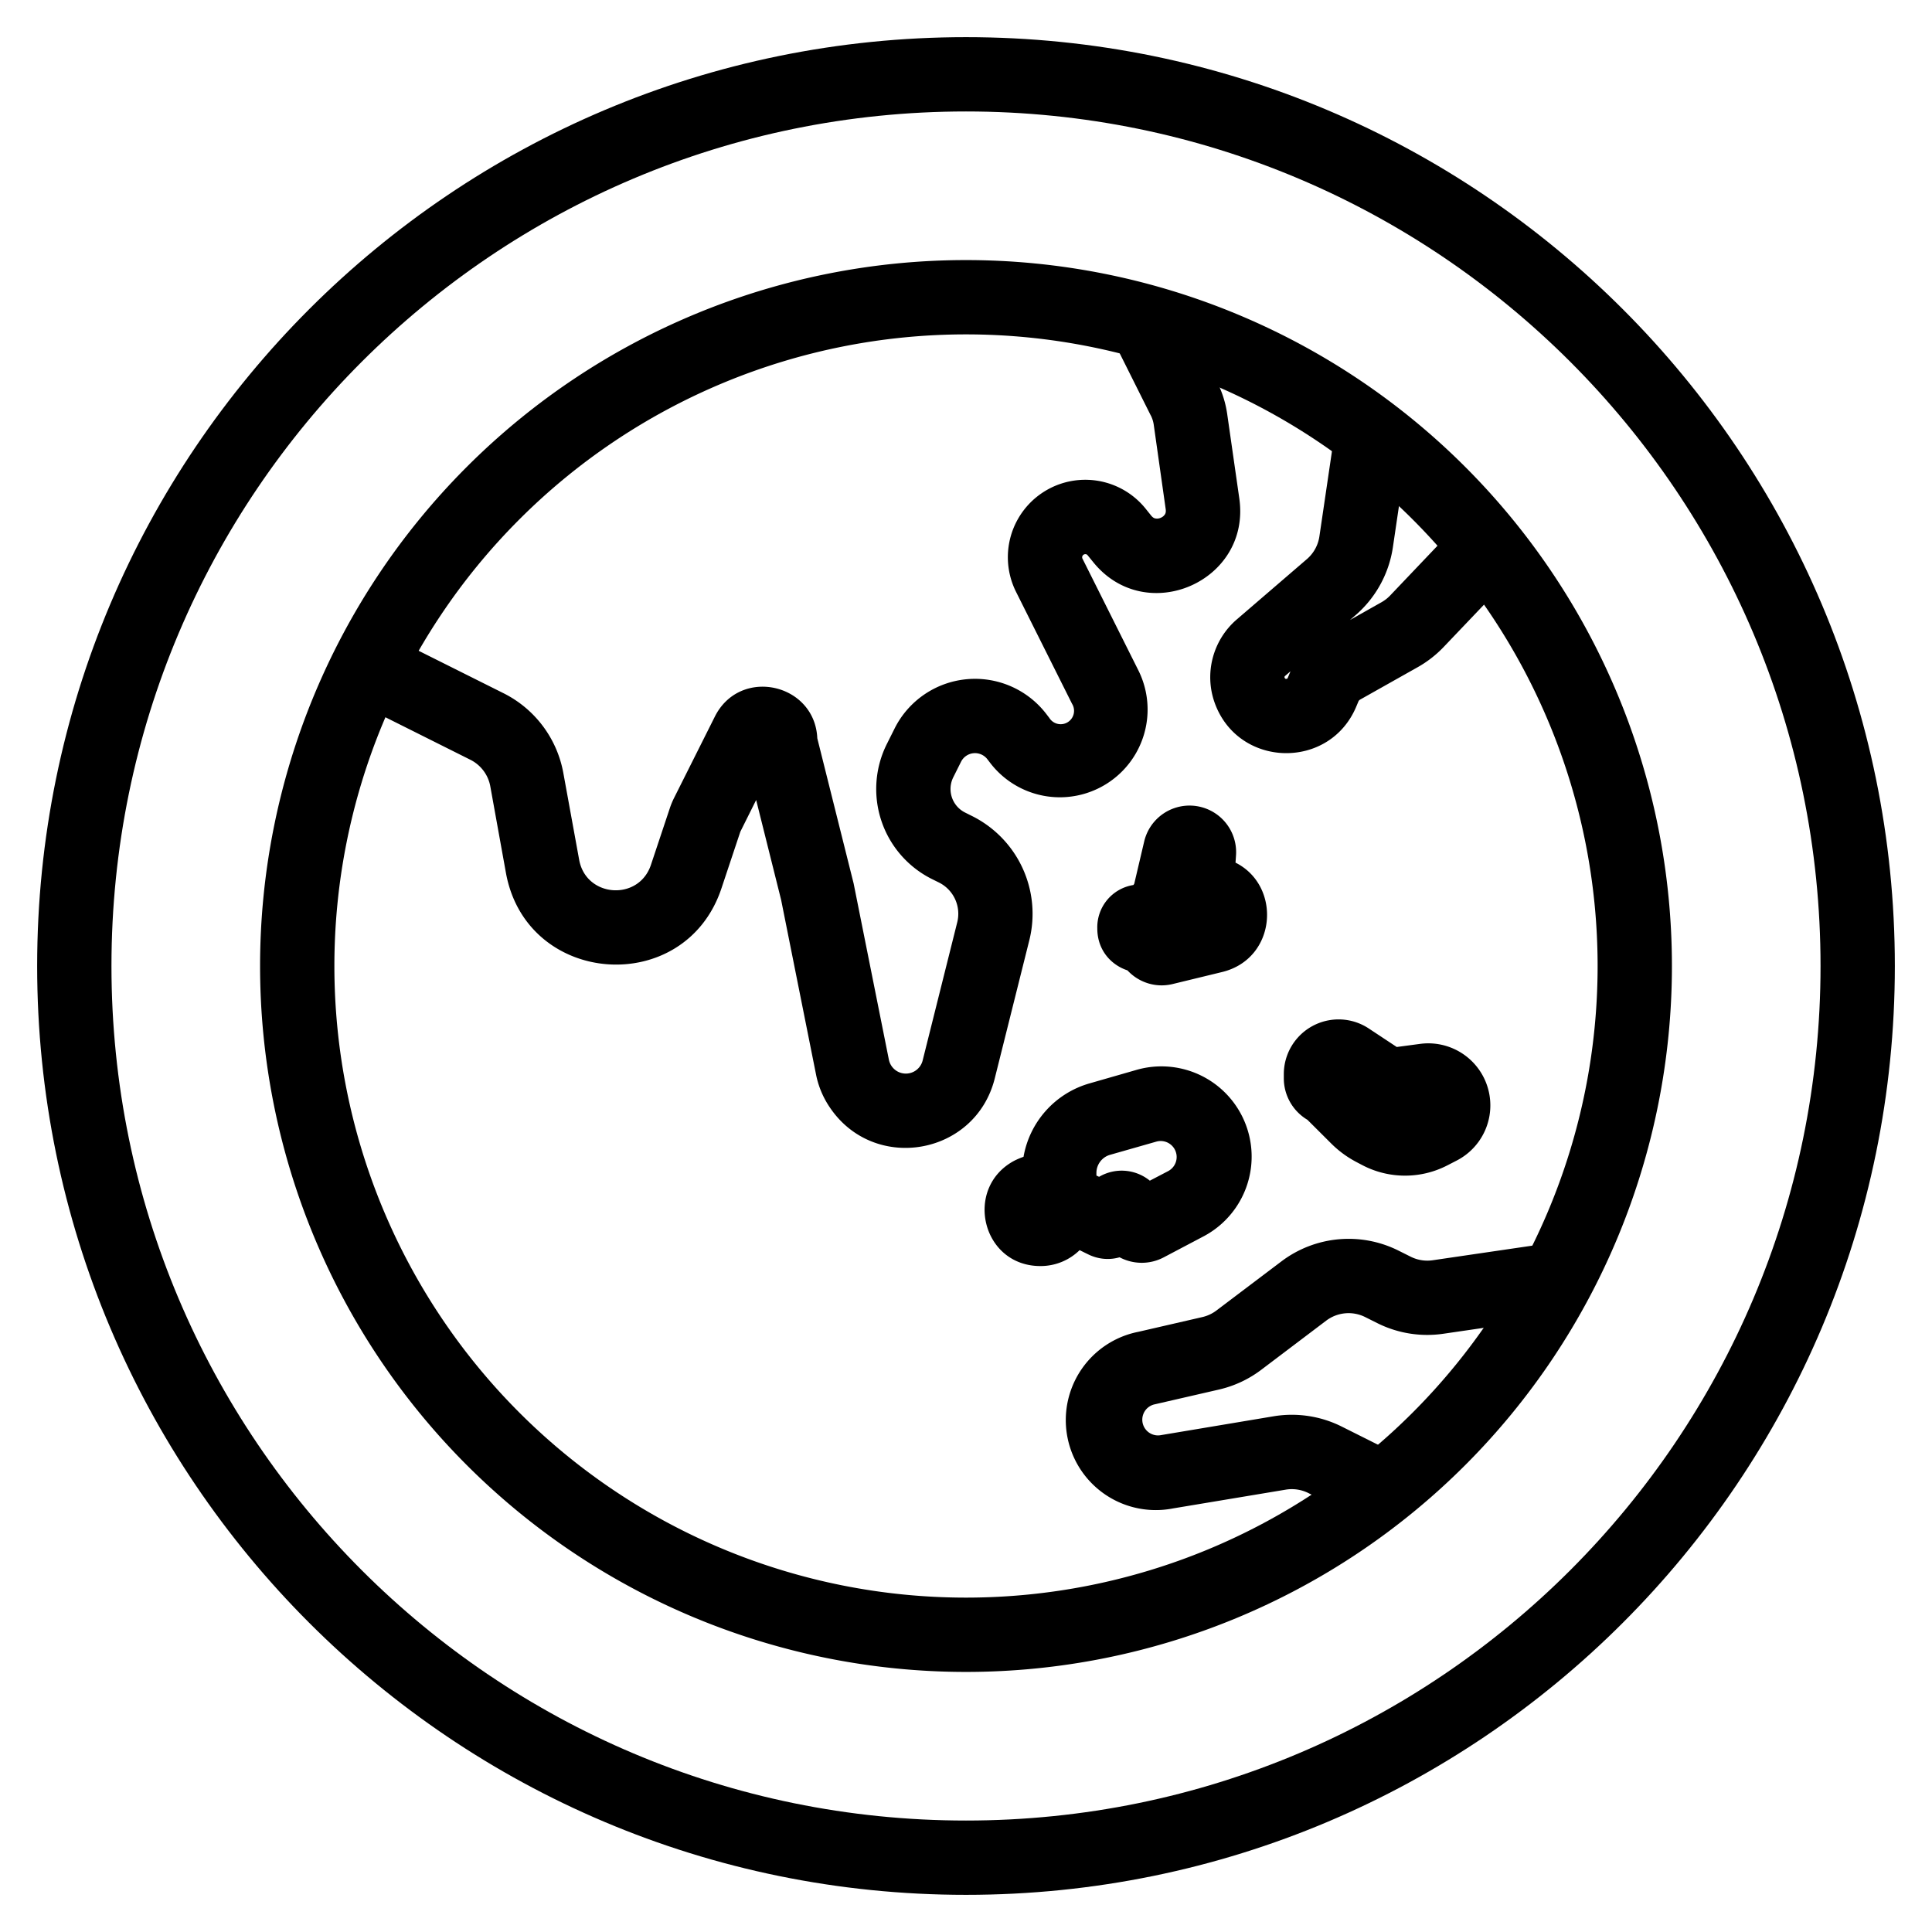 <svg xmlns="http://www.w3.org/2000/svg" width="3em" height="3em" viewBox="0 0 26 26"><g fill="currentColor" fill-rule="evenodd" clip-rule="evenodd"><path d="M13 4.5a8.5 8.5 0 1 0 0 17a8.5 8.5 0 0 0 0-17M3.5 13a9.5 9.5 0 1 1 19 0a9.5 9.5 0 0 1-19 0"/><path d="m15.486 5.59l-.433-.866l.894-.448l.433.866q.104.207.136.436l.162 1.13c.16 1.12-1.263 1.736-1.97.852l-.07-.086a.04.04 0 0 0-.015-.013a.04.04 0 0 0-.021-.003a.04.04 0 0 0-.02.007a.04.04 0 0 0-.014.016a.04.04 0 0 0 0 .038l.753 1.505a1.181 1.181 0 0 1-2 1.237l-.033-.043a.21.21 0 0 0-.354.032l-.105.21a.354.354 0 0 0 .159.475l.096.048a1.47 1.47 0 0 1 .768 1.671l-.465 1.859c-.26 1.039-1.629 1.276-2.223.385a1.2 1.2 0 0 1-.183-.442l-.469-2.346l-.336-1.344l-.212.425l-.001.002l-.254.762c-.491 1.473-2.621 1.321-2.9-.206l-.211-1.168a.5.5 0 0 0-.269-.357l-1.553-.777l.448-.894l1.552.776a1.5 1.5 0 0 1 .805 1.073l.213 1.168c.092.51.802.56.966.069l.254-.762q.023-.069.055-.134l.55-1.097c.338-.678 1.348-.452 1.38.29l.489 1.954l.474 2.37a.233.233 0 0 0 .455.01l.465-1.858a.47.47 0 0 0-.245-.535l-.097-.048a1.354 1.354 0 0 1-.605-1.817l.105-.21a1.21 1.21 0 0 1 2.048-.184l.033.043a.18.18 0 0 0 .306-.19l-.753-1.505a1.042 1.042 0 0 1 1.746-1.117l.069.086c.025.032.046.04.06.042a.12.12 0 0 0 .072-.009a.12.12 0 0 0 .056-.046c.008-.012.016-.033.01-.073l-.16-1.13a.4.4 0 0 0-.041-.13m1.759 11.386a1.5 1.5 0 0 1 1.575-.145l.164.082a.5.5 0 0 0 .296.048l1.398-.205a.5.5 0 1 1 .144.99l-1.398.204a1.5 1.5 0 0 1-.887-.142l-.164-.082a.5.5 0 0 0-.526.048l-.875.662a1.5 1.5 0 0 1-.568.265l-.861.198a.211.211 0 0 0 .082.415l1.513-.253a1.5 1.5 0 0 1 .918.138l.709.355l-.447.894l-.71-.354a.5.5 0 0 0-.305-.046l-1.514.252a1.211 1.211 0 0 1-.47-2.376l.86-.198a.5.5 0 0 0 .19-.088zm.05-7.879a.02.02 0 0 0-.007.025l.006.01v.001a.03.03 0 0 0 .015.004l.015-.003l.006-.011l.026-.062l.011-.026zm.872-.752l.073-.063a1.5 1.5 0 0 0 .505-.917l.241-1.634l-.989-.146l-.241 1.634a.5.5 0 0 1-.168.306l-.946.814c-.32.277-.438.723-.295 1.121c.317.88 1.552.909 1.908.043l.026-.062a.05.05 0 0 1 .021-.024l.778-.438a1.5 1.5 0 0 0 .35-.273l.668-.701l-.724-.69l-.668.702a.5.5 0 0 1-.117.09zm-2.914 3.566a.576.576 0 0 0-.486.585c0 .288.182.49.406.564c.15.162.38.239.607.184l.667-.162c.738-.18.803-1.16.18-1.472l.007-.102a.627.627 0 0 0-1.236-.183l-.134.57zm-1.479 3.658a1 1 0 0 0-.127.054c-.68.366-.437 1.416.355 1.416a.75.75 0 0 0 .527-.214l.112.055c.14.07.291.08.426.041c.179.095.4.102.592.002l.529-.279a1.214 1.214 0 0 0-.9-2.243l-.623.179c-.468.133-.81.522-.891.99m1.017.268l-.036-.017v-.035c0-.113.075-.213.184-.244l.624-.178a.215.215 0 0 1 .16.396l-.249.13a.6.6 0 0 0-.683-.052m2.486-1.382a.737.737 0 0 1 1.142-.615l.378.25l.315-.042a.835.835 0 0 1 .492 1.57l-.126.065a1.24 1.24 0 0 1-1.146-.004l-.078-.041a1.4 1.4 0 0 1-.336-.246l-.323-.322a.65.65 0 0 1-.318-.558z"/><path d="M13 24.5c6.351 0 11.5-5.149 11.5-11.5S19.351 1.5 13 1.5S1.5 6.649 1.5 13S6.649 24.5 13 24.5m0 1c6.904 0 12.5-5.596 12.5-12.5S19.904.5 13 .5S.5 6.096.5 13S6.096 25.5 13 25.5"/></g></svg>